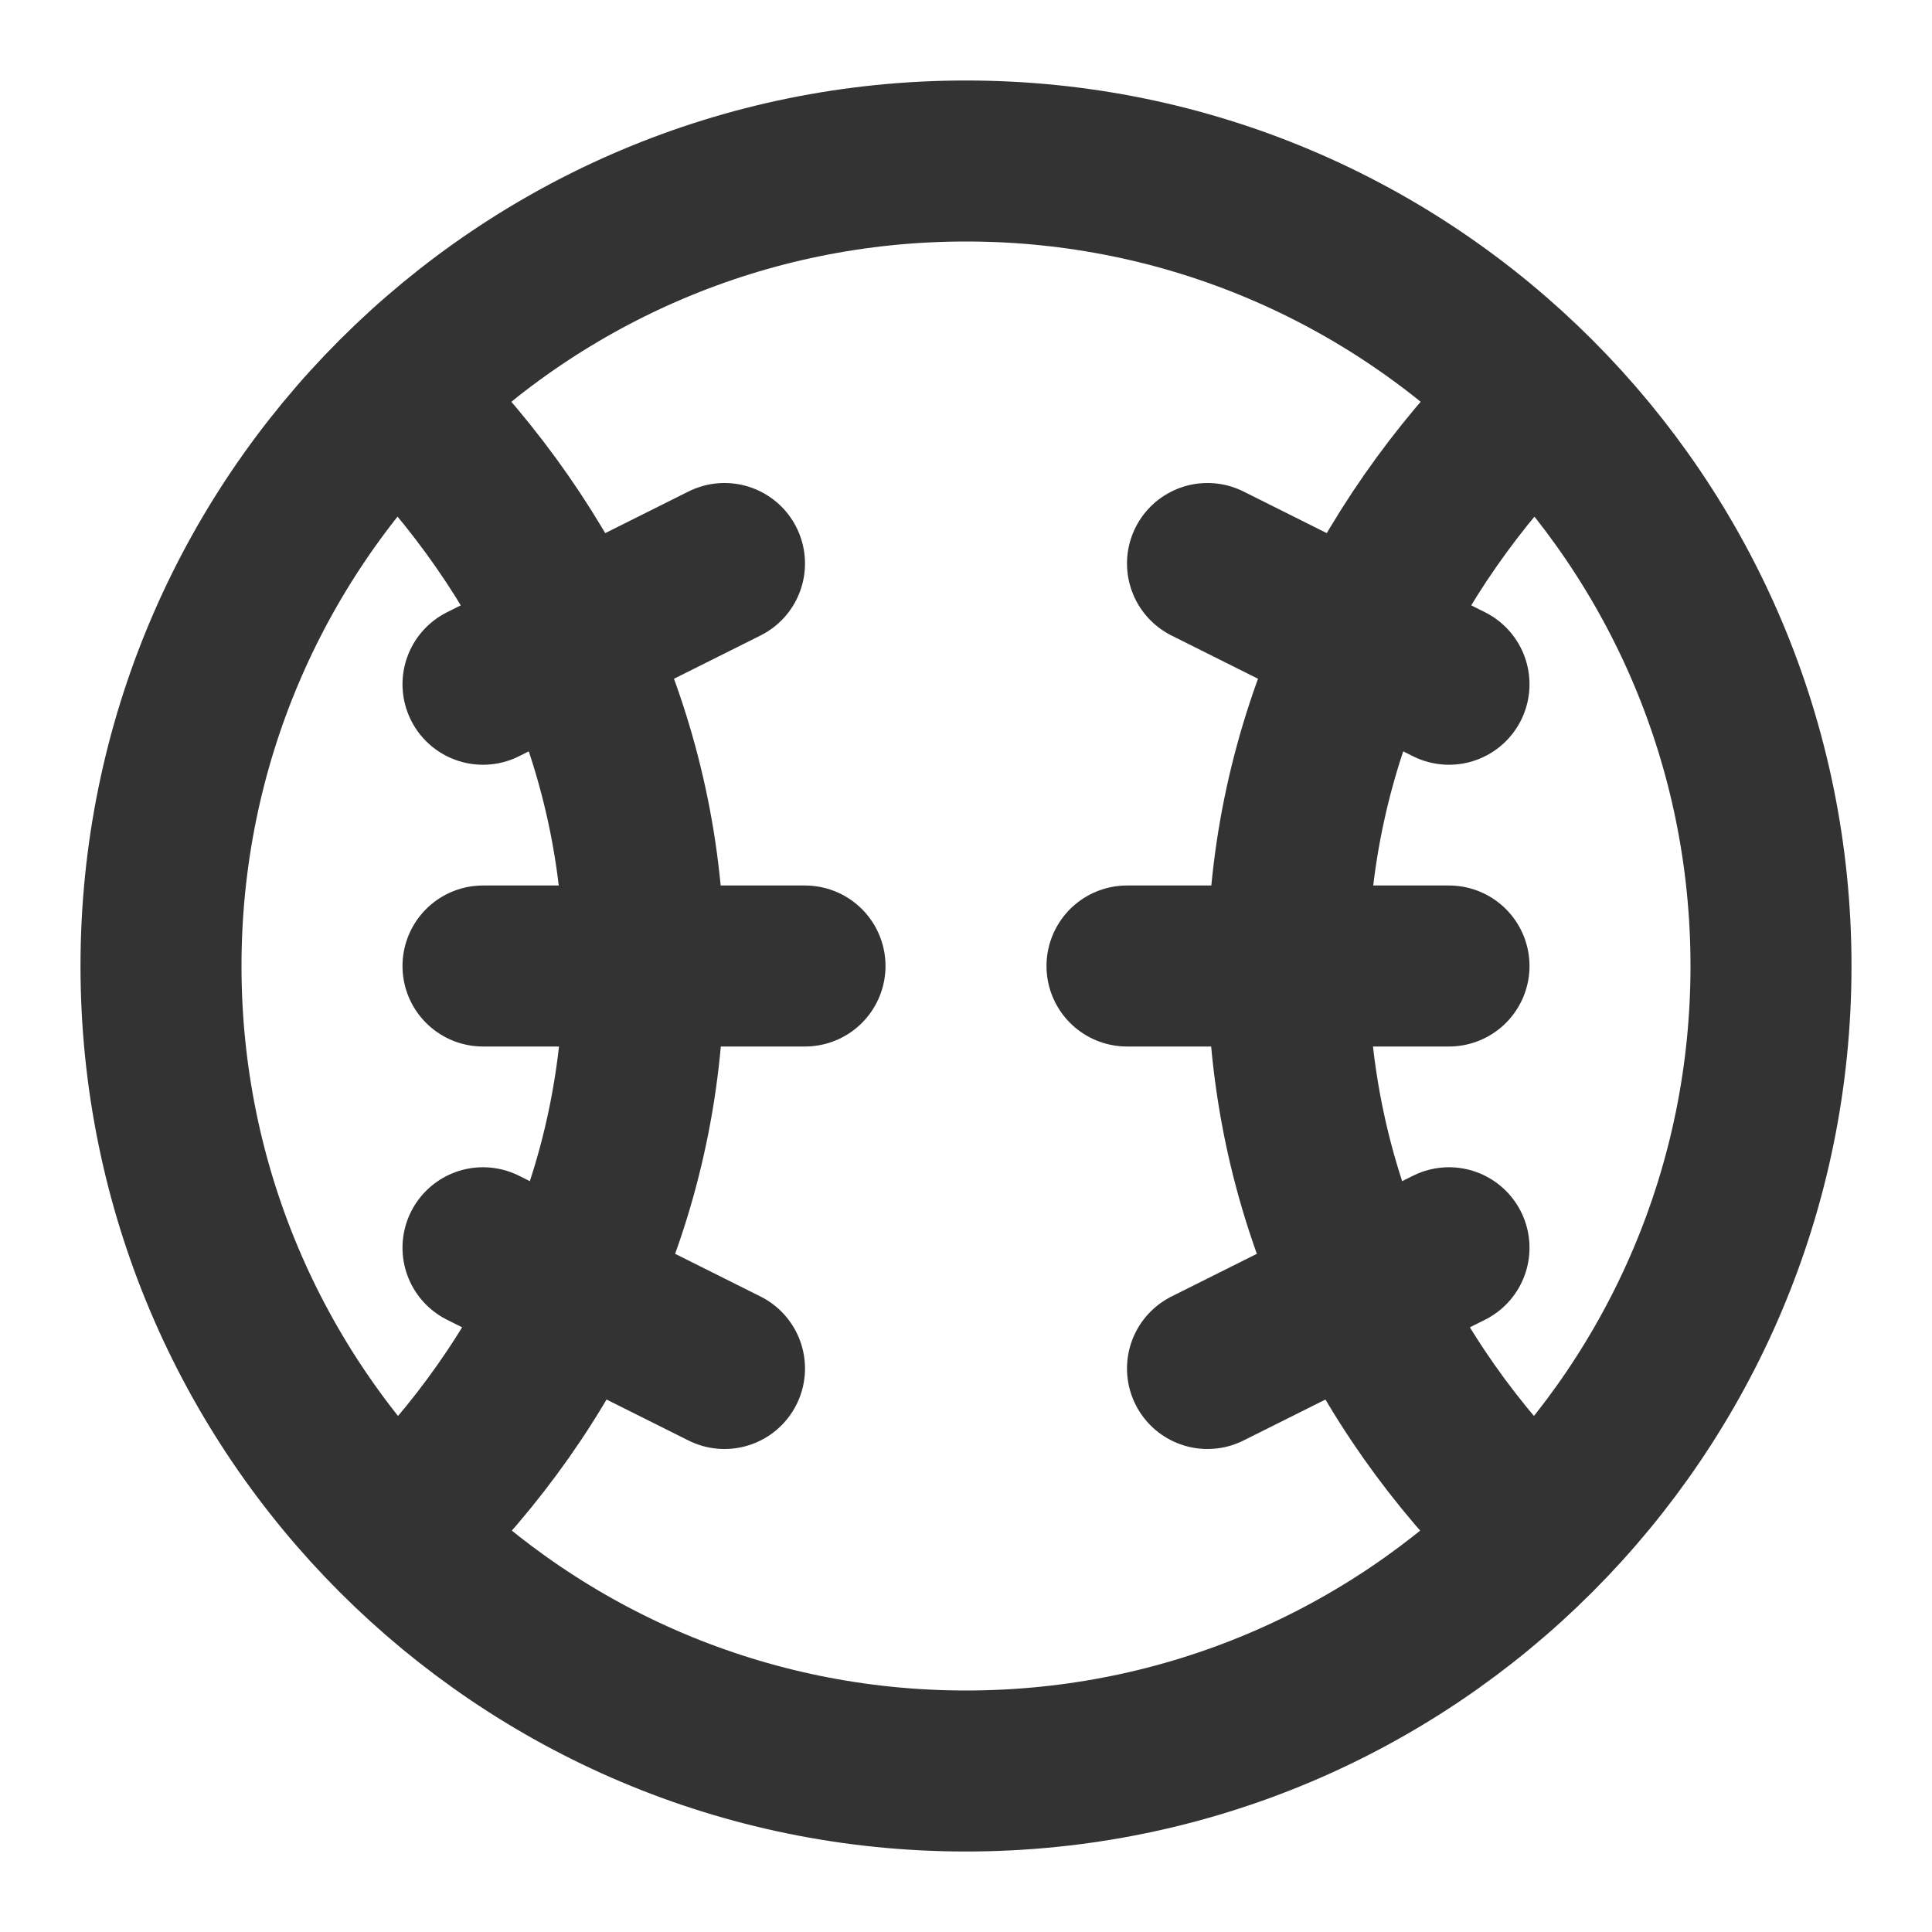 <?xml version="1.0" encoding="UTF-8"?><svg width="24" height="24" viewBox="0 0 48 48" fill="none" xmlns="http://www.w3.org/2000/svg"><path d="M24 44C35.05 44 44 35.05 44 24C44 12.95 35.05 4 24 4C12.95 4 4 12.95 4 24C4 35.05 12.95 44 24 44Z" stroke="#333" stroke-width="4" stroke-miterlimit="2" stroke-linejoin="round"/><path d="M10 38C13.7 34.37 16 29.59 16 24C16 18.48 13.62 13.62 10 10" stroke="#333" stroke-width="4" stroke-miterlimit="2" stroke-linecap="round" stroke-linejoin="round"/><path d="M38 38C34.3 34.37 32 29.59 32 24C32 18.48 34.38 13.62 38 10" stroke="#333" stroke-width="4" stroke-miterlimit="2" stroke-linecap="round" stroke-linejoin="round"/><path d="M28 24H36" stroke="#333" stroke-width="4" stroke-miterlimit="2" stroke-linecap="round" stroke-linejoin="round"/><path d="M12 24H20" stroke="#333" stroke-width="4" stroke-miterlimit="2" stroke-linecap="round" stroke-linejoin="round"/><path d="M30 34L36 31" stroke="#333" stroke-width="4" stroke-miterlimit="2" stroke-linecap="round" stroke-linejoin="round"/><path d="M36 17L30 14" stroke="#333" stroke-width="4" stroke-miterlimit="2" stroke-linecap="round" stroke-linejoin="round"/><path d="M18 34L12 31" stroke="#333" stroke-width="4" stroke-miterlimit="2" stroke-linecap="round" stroke-linejoin="round"/><path d="M12 17L18 14" stroke="#333" stroke-width="4" stroke-miterlimit="2" stroke-linecap="round" stroke-linejoin="round"/></svg>